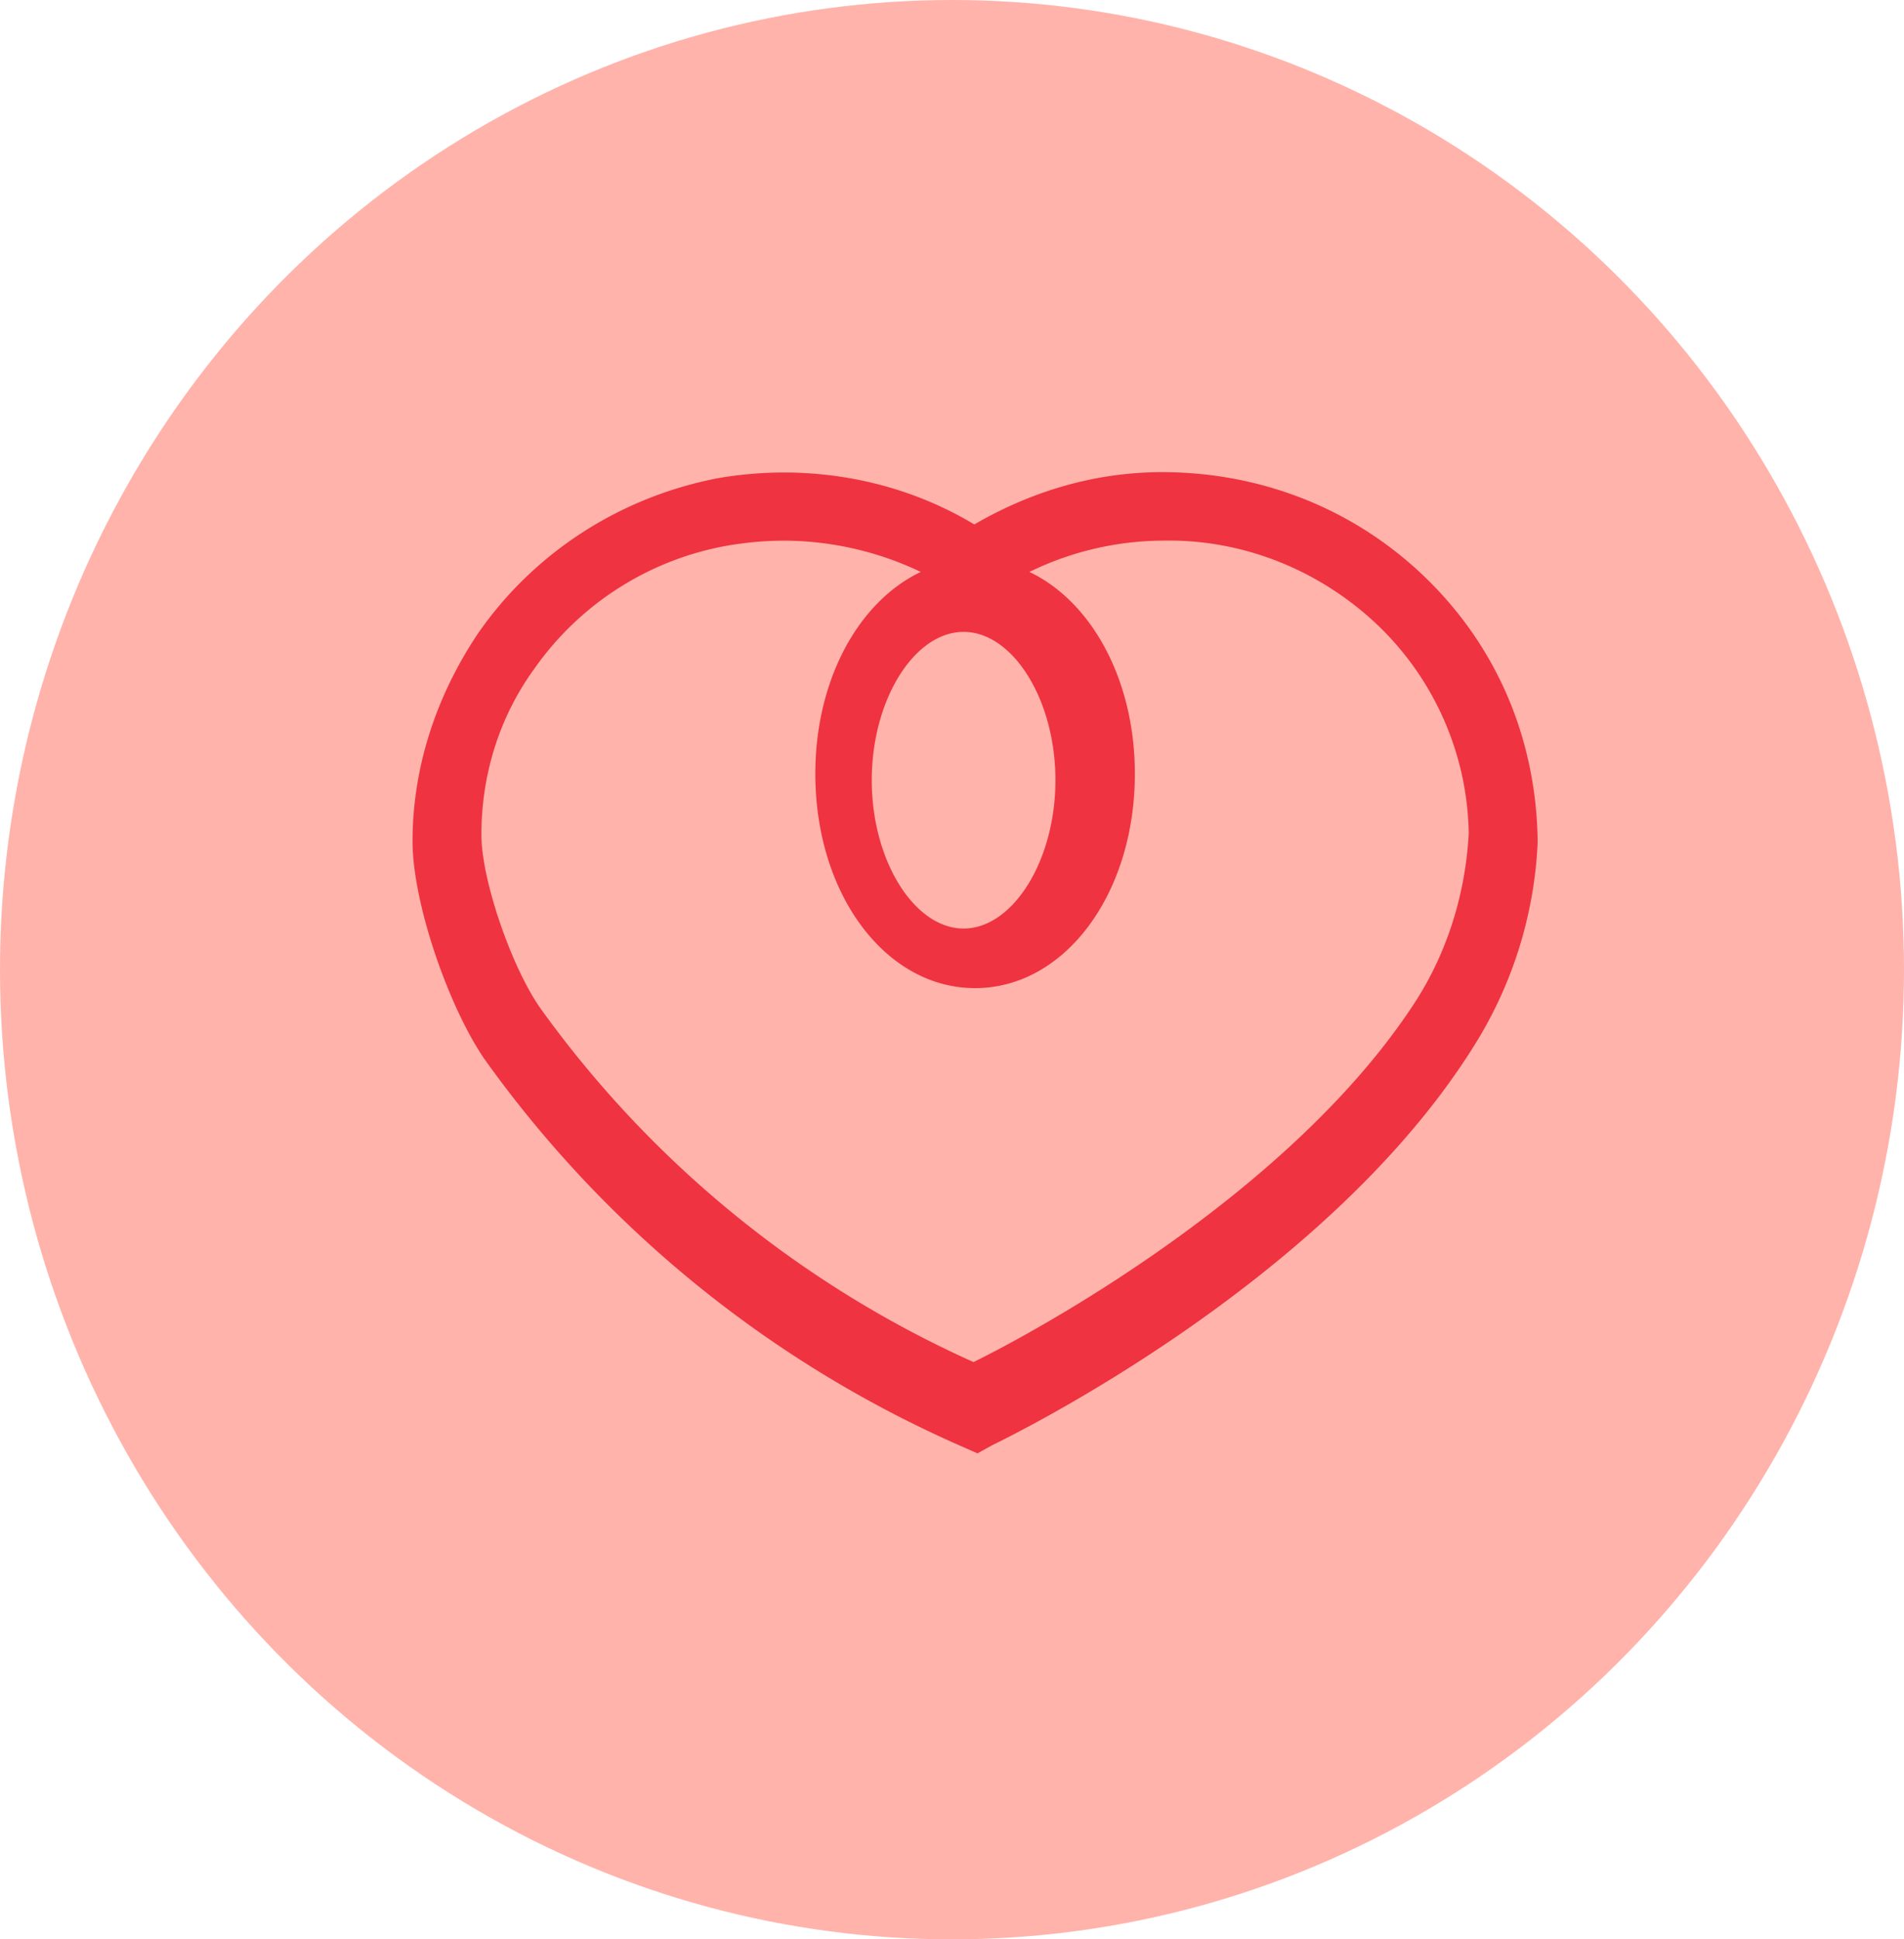 <svg xmlns="http://www.w3.org/2000/svg" xmlns:xlink="http://www.w3.org/1999/xlink" width="55" height="56" viewBox="0 0 55 56">
    <defs>
        <ellipse id="a" cx="27.5" cy="28" rx="27.5" ry="28"/>
        <path id="b" d="M25.486 39.167l-.414-.183a33.414 33.414 0 0 1-13.837-11.215c-1.057-1.556-2.068-4.531-2.068-6.27 0-2.152.69-4.212 1.884-5.997 1.61-2.334 4.092-3.936 6.896-4.486 2.574-.457 5.24 0 7.447 1.328 1.655-.961 3.493-1.51 5.424-1.51 2.85 0 5.562 1.052 7.63 3.066 2.07 2.014 3.173 4.669 3.219 7.553v.091a12.047 12.047 0 0 1-1.84 5.86c-4.32 6.91-13.56 11.35-13.928 11.534l-.413.229zm-5.561-26.355c-.554 0-1.062.045-1.615.135a8.664 8.664 0 0 0-5.63 3.57c-1.016 1.4-1.524 3.072-1.524 4.788 0 1.31.877 3.84 1.708 5.015a31.05 31.05 0 0 0 12.507 10.211c1.845-.904 9.23-4.925 12.783-10.436.923-1.446 1.43-3.118 1.523-4.835a8.517 8.517 0 0 0-2.63-6.009c-1.662-1.58-3.877-2.484-6.185-2.44a8.865 8.865 0 0 0-3.876.904c1.8.859 3.046 3.118 3.046 5.828 0 3.48-2.031 6.19-4.615 6.19-2.585 0-4.615-2.71-4.615-6.19 0-2.71 1.246-4.97 3.046-5.828a9.218 9.218 0 0 0-3.923-.903zm5.16 2.634c-1.421 0-2.653 1.955-2.653 4.283 0 2.327 1.232 4.283 2.653 4.283s2.653-1.956 2.653-4.283c0-2.328-1.232-4.283-2.653-4.283z"/>
    </defs>
    <g fill="none" fill-rule="evenodd">
        <use fill="#FFB3AB" fill-rule="nonzero" xlink:href="#a"/>
        <use fill="#EF3340" fill-rule="nonzero" transform="translate(2.75 2.8)" xlink:href="#b"/>
    </g>
</svg>
